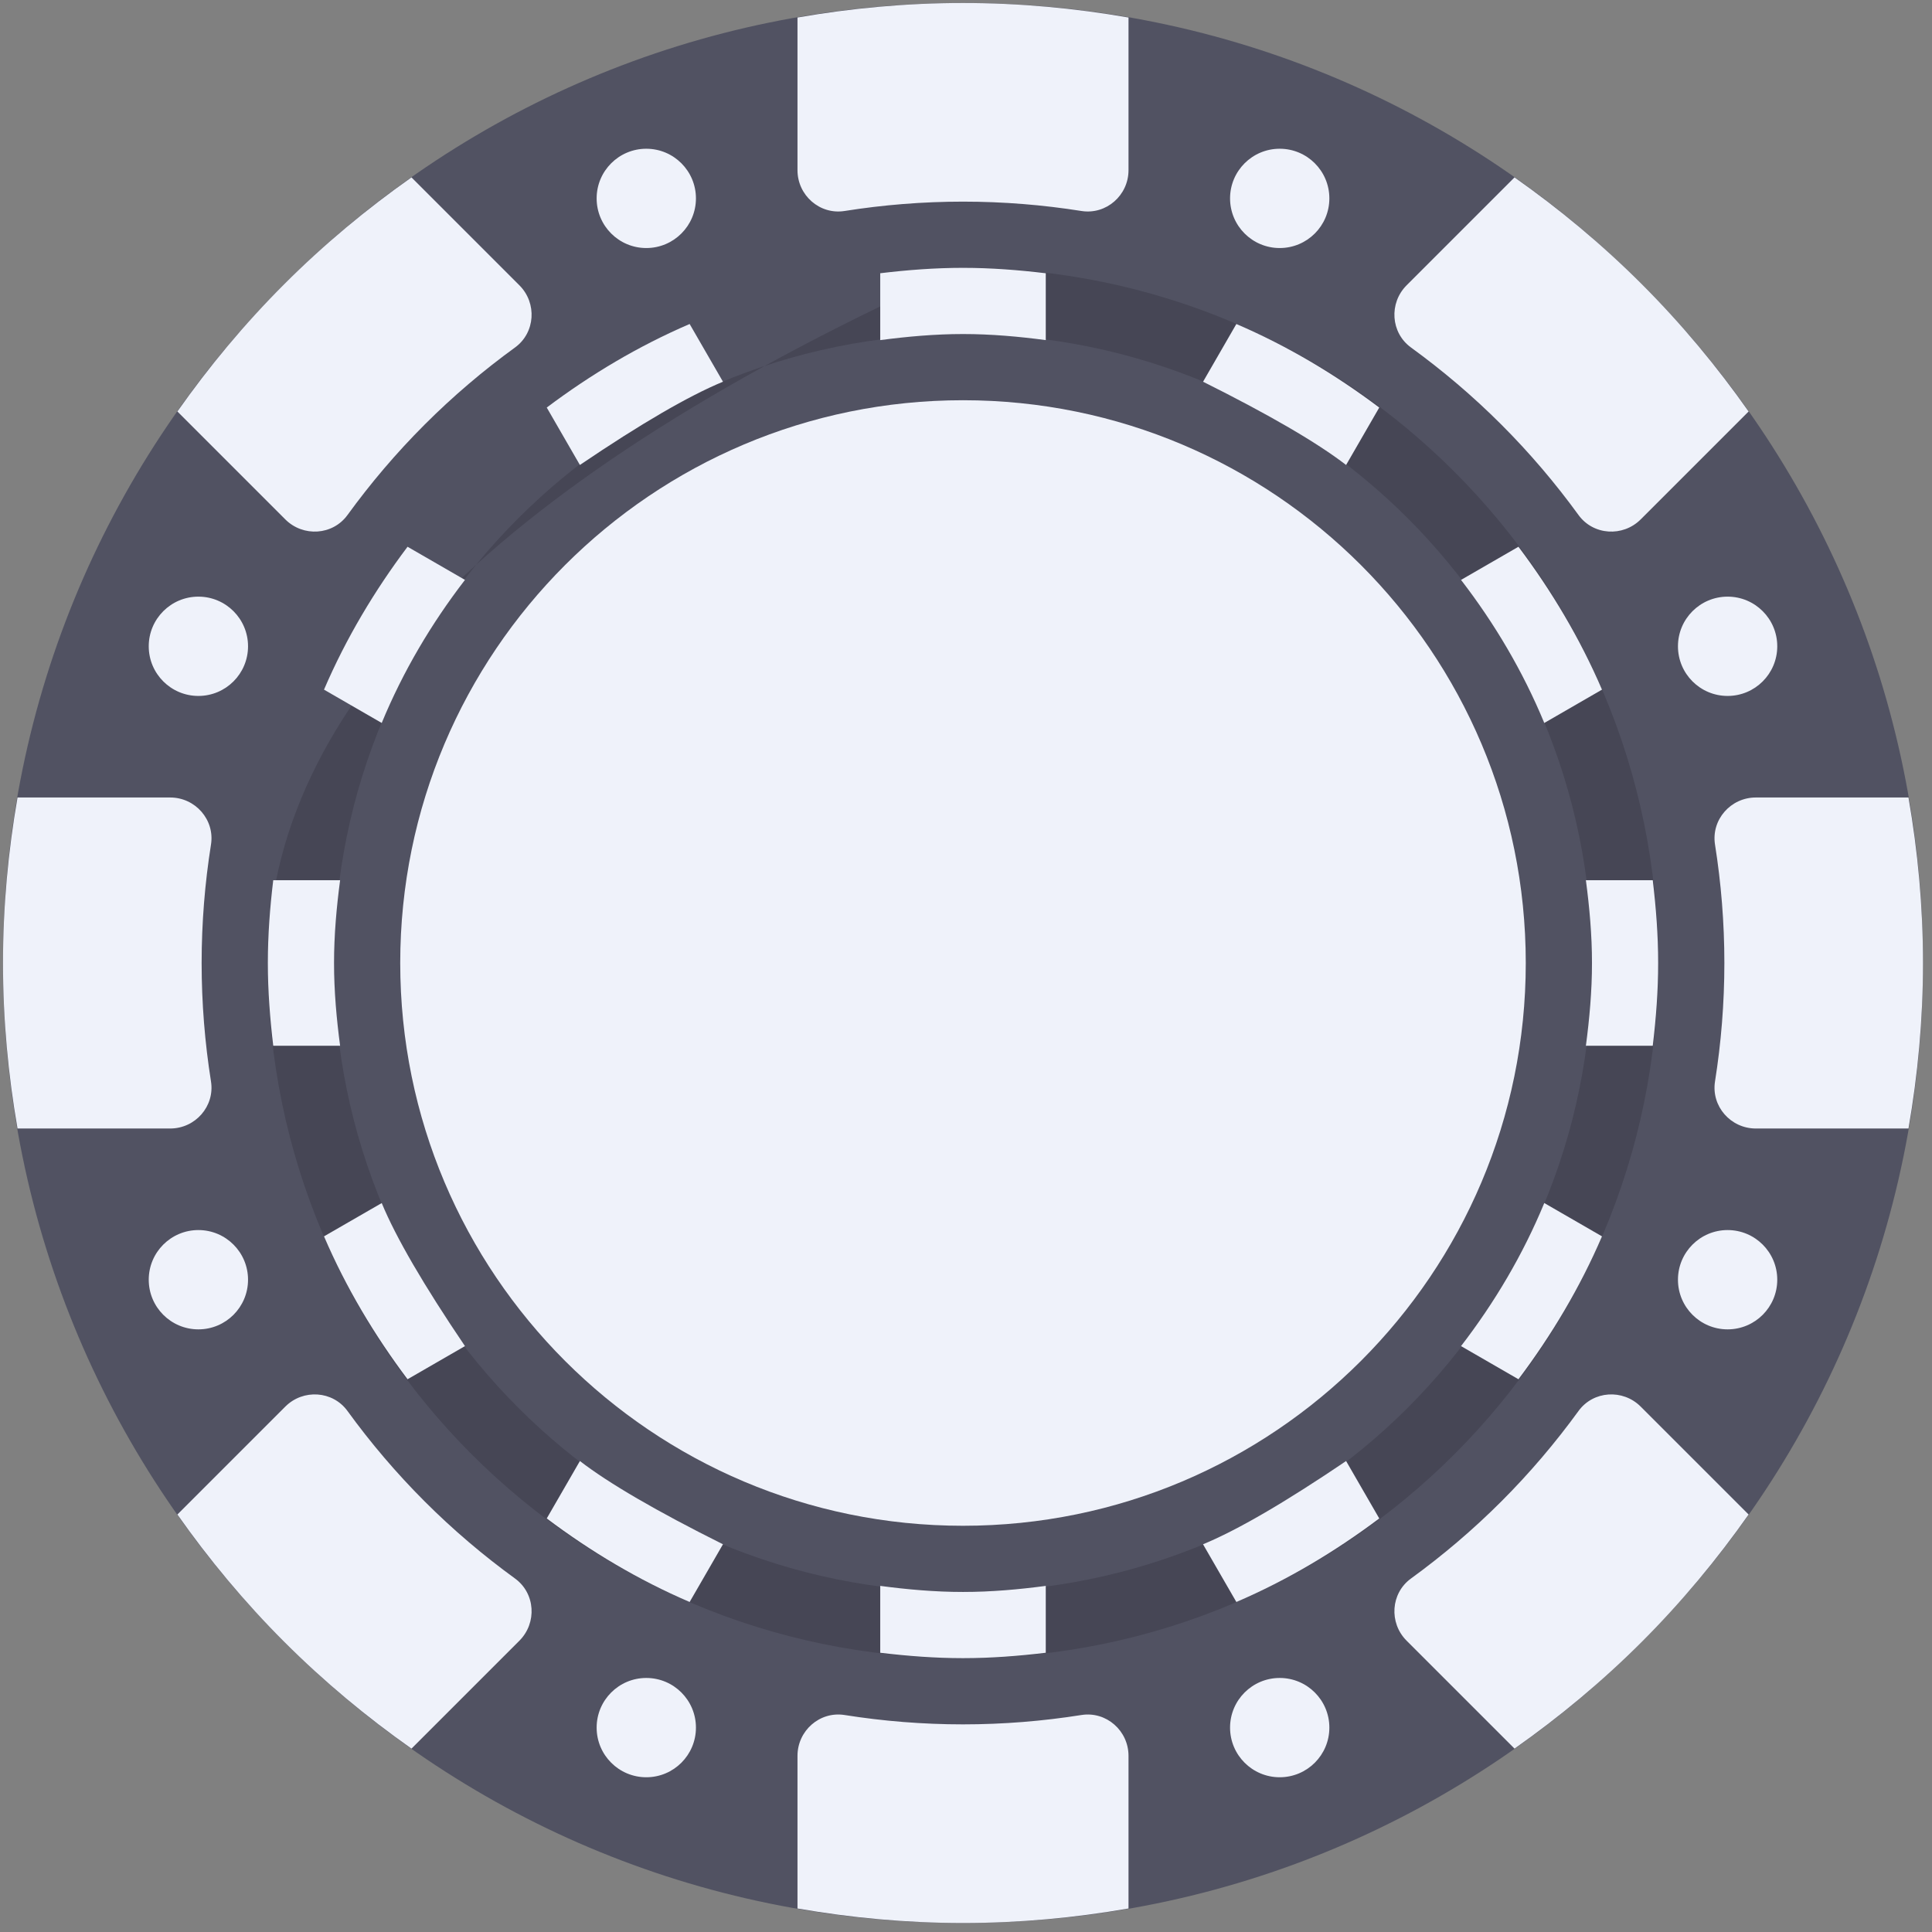 <?xml version="1.0" encoding="UTF-8" standalone="no"?>
<!DOCTYPE svg PUBLIC "-//W3C//DTD SVG 1.1//EN" "http://www.w3.org/Graphics/SVG/1.1/DTD/svg11.dtd">
<svg version="1.1" xmlns="http://www.w3.org/2000/svg" xmlns:xlink="http://www.w3.org/1999/xlink" preserveAspectRatio="xMidYMid meet" viewBox="-1 -1 644 644"><rect x="-1" y="-1" width="644" height="644" fill="#808080" stroke="none"/><defs><path d="M320 0C143.27 0 0 143.27 0 320C0 496.73 143.27 640 320 640C496.73 640 640 496.73 640 320C640 143.27 496.73 0 320 0Z" id="b207u7d9W"></path><path d="M320 132.41C216.4 132.41 132.41 216.4 132.41 320C132.41 423.6 216.4 507.59 320 507.59C423.6 507.59 507.59 423.6 507.59 320C507.59 216.4 423.6 132.41 320 132.41Z" id="c45Q9R6p5u"></path><path d="M320 110.35C435.79 110.35 529.66 204.21 529.66 320C529.66 435.79 435.79 529.66 320 529.66C204.21 529.66 110.35 435.79 110.35 320C110.35 204.21 204.21 110.35 320 110.35M88.28 320C88.28 447.77 192.23 551.72 320 551.72C447.77 551.72 551.72 447.77 551.72 320C551.72 192.23 447.77 88.28 320 88.28C320 88.28 320 88.28 320 88.28C165.52 157.58 88.28 234.82 88.28 320Z" id="a2r85VO9K6"></path><path d="M264.83 4.84C264.83 9.93 264.83 50.63 264.83 55.72C264.83 64.1 272.24 70.64 280.52 69.33C293.39 67.29 306.57 66.21 320 66.21C333.43 66.21 346.61 67.29 359.48 69.33C367.76 70.64 375.17 64.1 375.17 55.72C375.17 50.63 375.17 9.93 375.17 4.84C357.24 1.72 338.83 0 320 0C301.18 0 282.76 1.72 264.83 4.84Z" id="a4HaSfZMK"></path><path d="M264.83 635.16C282.76 638.28 301.18 640 320 640C338.83 640 357.24 638.28 375.17 635.16C375.17 630.07 375.17 589.37 375.17 584.28C375.17 575.9 367.76 569.36 359.48 570.67C346.61 572.71 333.43 573.79 320 573.79C306.57 573.79 293.39 572.71 280.52 570.67C272.24 569.36 264.83 575.9 264.83 584.28C264.83 594.46 264.83 630.07 264.83 635.16Z" id="a9Vnh1nv8m"></path><path d="M635.16 264.83C630.07 264.83 589.37 264.83 584.28 264.83C575.9 264.83 569.36 272.24 570.67 280.52C572.71 293.39 573.79 306.57 573.79 320C573.79 333.43 572.71 346.61 570.67 359.48C569.36 367.76 575.9 375.17 584.28 375.17C589.37 375.17 630.07 375.17 635.16 375.17C638.28 357.24 640 338.83 640 320C640 301.18 638.28 282.76 635.16 264.83Z" id="a1mrTvTAFm"></path><path d="M4.84 264.83C1.72 282.76 0 301.18 0 320C0 338.83 1.72 357.24 4.84 375.17C9.93 375.17 50.63 375.17 55.72 375.17C64.1 375.17 70.64 367.76 69.33 359.48C67.29 346.61 66.21 333.43 66.21 320C66.21 306.57 67.29 293.39 69.33 280.52C70.64 272.24 64.1 264.83 55.72 264.83C45.54 264.83 9.93 264.83 4.84 264.83Z" id="boYuqPHEM"></path><path d="M503.84 58.13C500.24 61.73 471.46 90.51 467.86 94.11C461.94 100.04 462.55 109.91 469.33 114.83C479.87 122.49 489.96 131.04 499.46 140.54C508.96 150.04 517.51 160.13 525.17 170.67C530.09 177.45 539.96 178.06 545.89 172.14C549.49 168.54 578.27 139.76 581.87 136.16C571.39 121.27 559.59 107.04 546.28 93.73C532.96 80.41 518.73 68.61 503.84 58.13Z" id="afBXmInCg"></path><path d="M58.13 503.84C68.61 518.73 80.41 532.96 93.73 546.27C107.04 559.58 121.27 571.39 136.16 581.87C139.76 578.27 168.54 549.49 172.14 545.89C178.06 539.96 177.45 530.09 170.67 525.17C160.13 517.51 150.04 508.96 140.54 499.46C131.04 489.96 122.48 479.87 114.83 469.33C109.91 462.55 100.04 461.94 94.11 467.86C86.92 475.06 61.73 500.24 58.13 503.84Z" id="a25XSMiUC"></path><path d="M581.87 503.84C578.27 500.24 549.49 471.46 545.89 467.86C539.96 461.94 530.09 462.55 525.17 469.33C517.51 479.87 508.96 489.96 499.46 499.46C489.96 508.96 479.87 517.51 469.33 525.17C462.55 530.09 461.94 539.96 467.86 545.89C471.46 549.49 500.24 578.27 503.84 581.87C518.73 571.39 532.96 559.59 546.28 546.28C559.59 532.96 571.39 518.73 581.87 503.84Z" id="b2fFBeDK3"></path><path d="M136.16 58.13C121.27 68.61 107.04 80.41 93.73 93.73C80.41 107.04 68.61 121.27 58.13 136.16C61.73 139.76 90.51 168.54 94.11 172.14C100.04 178.06 109.91 177.45 114.83 170.67C122.49 160.13 131.04 150.04 140.54 140.54C150.04 131.04 160.13 122.48 170.67 114.83C177.45 109.91 178.06 100.04 172.14 94.11C164.94 86.92 139.76 61.73 136.16 58.13Z" id="a2AIsIDOTx"></path><path d="M65.13 409.02C55.99 409.02 48.58 416.43 48.58 425.57C48.58 434.71 55.99 442.12 65.13 442.12C74.27 442.12 81.68 434.71 81.68 425.57C81.68 416.43 74.27 409.02 65.13 409.02Z" id="j17ZTgWkQT"></path><path d="M574.87 197.88C565.73 197.88 558.32 205.29 558.32 214.43C558.32 223.57 565.73 230.98 574.87 230.98C584.01 230.98 591.42 223.57 591.42 214.43C591.42 205.29 584.01 197.88 574.87 197.88Z" id="c4cArsS4gD"></path><path d="M214.43 48.58C205.29 48.58 197.88 55.99 197.88 65.13C197.88 74.27 205.29 81.68 214.43 81.68C223.57 81.68 230.98 74.27 230.98 65.13C230.98 55.99 223.57 48.58 214.43 48.58Z" id="h1sn7BoNu4"></path><path d="M425.57 558.32C416.43 558.32 409.02 565.73 409.02 574.87C409.02 584.01 416.43 591.42 425.57 591.42C434.71 591.42 442.12 584.01 442.12 574.87C442.12 565.73 434.71 558.32 425.57 558.32Z" id="d4pC2L7NY"></path><path d="M65.13 197.88C55.99 197.88 48.58 205.29 48.58 214.43C48.58 223.57 55.99 230.98 65.13 230.98C74.27 230.98 81.68 223.57 81.68 214.43C81.68 205.29 74.27 197.88 65.13 197.88Z" id="c4p0IFeJc"></path><path d="M574.87 409.02C565.73 409.02 558.32 416.43 558.32 425.57C558.32 434.71 565.73 442.12 574.87 442.12C584.01 442.12 591.42 434.71 591.42 425.57C591.42 416.43 584.01 409.02 574.87 409.02Z" id="a3lVnXdgHx"></path><path d="M425.57 48.58C416.43 48.58 409.02 55.99 409.02 65.13C409.02 74.27 416.43 81.68 425.57 81.68C434.71 81.68 442.12 74.27 442.12 65.13C442.12 55.99 434.71 48.58 425.57 48.58Z" id="a1UtlQleaw"></path><path d="M214.43 558.32C205.29 558.32 197.88 565.73 197.88 574.87C197.88 584.01 205.29 591.42 214.43 591.42C223.57 591.42 230.98 584.01 230.98 574.87C230.98 565.73 223.57 558.32 214.43 558.32Z" id="a8P2pEDxt"></path><path d="M486.01 192.3C497.21 206.84 506.65 222.79 513.76 239.99C515.68 238.88 531.07 229.99 533 228.88C525.67 211.81 516.18 195.92 505.15 181.25C501.32 183.46 487.93 191.2 486.01 192.3Z" id="a4E5vzHfrO"></path><path d="M447.7 153.99C448.81 152.07 457.65 136.76 458.75 134.85C444.08 123.82 428.19 114.33 411.12 107C410.38 108.28 406.68 114.7 400.02 126.24C422.11 137.27 438.01 146.52 447.7 153.99Z" id="c8Mx0KVI9"></path><path d="M292.41 112.37C301.46 111.18 310.63 110.35 320 110.35C329.38 110.35 338.54 111.17 347.59 112.37C347.59 110.14 347.59 92.31 347.59 90.08C338.52 88.99 329.35 88.28 320 88.28C310.65 88.28 301.48 88.99 292.41 90.08C292.41 94.53 292.41 110.14 292.41 112.37Z" id="deB4pvhJx"></path><path d="M527.63 347.59C529.86 347.59 547.69 347.59 549.92 347.59C551.01 338.52 551.72 329.35 551.72 320C551.72 310.65 551.01 301.48 549.92 292.41C547.69 292.41 529.86 292.41 527.63 292.41C528.83 301.46 529.66 310.63 529.66 320C529.66 329.38 528.83 338.54 527.63 347.59Z" id="a3iRiY9nb7"></path><path d="M112.37 292.41C110.14 292.41 92.31 292.41 90.08 292.41C88.99 301.48 88.28 310.65 88.28 320C88.28 329.35 89 338.52 90.08 347.59C92.31 347.59 110.14 347.59 112.37 347.59C111.17 338.54 110.35 329.38 110.35 320C110.35 310.63 111.17 301.46 112.37 292.41Z" id="aaGWY5Gzzm"></path><path d="M239.99 126.24C238.87 124.32 229.99 108.93 228.88 107C211.81 114.34 195.92 123.83 181.25 134.85C181.99 136.13 185.67 142.51 192.3 153.99C212.62 140.23 228.52 130.98 239.99 126.24Z" id="e5SWNtZdUQ"></path><path d="M513.76 400.01C506.65 417.22 497.21 433.16 486.01 447.7C487.93 448.8 503.24 457.64 505.15 458.75C516.18 444.08 525.67 428.19 533 411.12C529.15 408.9 515.69 401.12 513.76 400.01Z" id="acgTDV1cp"></path><path d="M347.59 527.63C338.54 528.83 329.38 529.65 320 529.65C310.63 529.65 301.46 528.83 292.41 527.63C292.41 529.86 292.41 547.69 292.41 549.92C301.48 551.01 310.65 551.72 320 551.72C329.35 551.72 338.52 551.01 347.59 549.92C347.59 545.47 347.59 529.86 347.59 527.63Z" id="a2el1KX1aN"></path><path d="M400.01 513.76C401.12 515.68 410.01 531.07 411.12 533C428.19 525.67 444.08 516.17 458.75 505.15C458.01 503.87 454.33 497.49 447.7 486.01C427.38 499.77 411.48 509.02 400.01 513.76Z" id="e5ekOHLhza"></path><path d="M192.3 486.01C191.19 487.93 182.35 503.24 181.25 505.15C195.92 516.18 211.8 525.67 228.88 533C229.62 531.72 233.32 525.3 239.99 513.76C217.89 502.73 201.99 493.48 192.3 486.01Z" id="d3z2JO1TFi"></path><path d="M126.24 400.02C124.31 401.13 108.92 410.01 107 411.12C114.33 428.2 123.82 444.08 134.85 458.75C136.12 458.01 142.5 454.33 153.99 447.7C140.23 427.38 130.98 411.48 126.24 400.02Z" id="a572OrNkc"></path><path d="M126.24 239.99C133.35 222.78 142.79 206.84 153.99 192.3C152.07 191.19 136.76 182.35 134.85 181.25C123.82 195.92 114.33 211.81 107 228.88C110.85 231.1 124.31 238.87 126.24 239.99Z" id="d29czbAnY9"></path></defs><g><g><use xlink:href="#b207u7d9W" opacity="1" fill="#515262" fill-opacity="1"></use><g><use xlink:href="#b207u7d9W" opacity="1" fill-opacity="0" stroke="#000000" stroke-width="1" stroke-opacity="0"></use></g></g><g><use xlink:href="#c45Q9R6p5u" opacity="1" fill="#eff2fa" fill-opacity="1"></use><g><use xlink:href="#c45Q9R6p5u" opacity="1" fill-opacity="0" stroke="#000000" stroke-width="1" stroke-opacity="0"></use></g></g><g><use xlink:href="#a2r85VO9K6" opacity="1" fill="#464655" fill-opacity="1"></use><g><use xlink:href="#a2r85VO9K6" opacity="1" fill-opacity="0" stroke="#000000" stroke-width="1" stroke-opacity="0"></use></g></g><g><use xlink:href="#a4HaSfZMK" opacity="1" fill="#eff2fa" fill-opacity="1"></use><g><use xlink:href="#a4HaSfZMK" opacity="1" fill-opacity="0" stroke="#000000" stroke-width="1" stroke-opacity="0"></use></g></g><g><use xlink:href="#a9Vnh1nv8m" opacity="1" fill="#eff2fa" fill-opacity="1"></use><g><use xlink:href="#a9Vnh1nv8m" opacity="1" fill-opacity="0" stroke="#000000" stroke-width="1" stroke-opacity="0"></use></g></g><g><use xlink:href="#a1mrTvTAFm" opacity="1" fill="#eff2fa" fill-opacity="1"></use><g><use xlink:href="#a1mrTvTAFm" opacity="1" fill-opacity="0" stroke="#000000" stroke-width="1" stroke-opacity="0"></use></g></g><g><use xlink:href="#boYuqPHEM" opacity="1" fill="#eff2fa" fill-opacity="1"></use><g><use xlink:href="#boYuqPHEM" opacity="1" fill-opacity="0" stroke="#000000" stroke-width="1" stroke-opacity="0"></use></g></g><g><use xlink:href="#afBXmInCg" opacity="1" fill="#eff2fa" fill-opacity="1"></use><g><use xlink:href="#afBXmInCg" opacity="1" fill-opacity="0" stroke="#000000" stroke-width="1" stroke-opacity="0"></use></g></g><g><use xlink:href="#a25XSMiUC" opacity="1" fill="#eff2fa" fill-opacity="1"></use><g><use xlink:href="#a25XSMiUC" opacity="1" fill-opacity="0" stroke="#000000" stroke-width="1" stroke-opacity="0"></use></g></g><g><use xlink:href="#b2fFBeDK3" opacity="1" fill="#eff2fa" fill-opacity="1"></use><g><use xlink:href="#b2fFBeDK3" opacity="1" fill-opacity="0" stroke="#000000" stroke-width="1" stroke-opacity="0"></use></g></g><g><use xlink:href="#a2AIsIDOTx" opacity="1" fill="#eff2fa" fill-opacity="1"></use><g><use xlink:href="#a2AIsIDOTx" opacity="1" fill-opacity="0" stroke="#000000" stroke-width="1" stroke-opacity="0"></use></g></g><g><use xlink:href="#j17ZTgWkQT" opacity="1" fill="#eff2fa" fill-opacity="1"></use><g><use xlink:href="#j17ZTgWkQT" opacity="1" fill-opacity="0" stroke="#000000" stroke-width="1" stroke-opacity="0"></use></g></g><g><use xlink:href="#c4cArsS4gD" opacity="1" fill="#eff2fa" fill-opacity="1"></use><g><use xlink:href="#c4cArsS4gD" opacity="1" fill-opacity="0" stroke="#000000" stroke-width="1" stroke-opacity="0"></use></g></g><g><use xlink:href="#h1sn7BoNu4" opacity="1" fill="#eff2fa" fill-opacity="1"></use><g><use xlink:href="#h1sn7BoNu4" opacity="1" fill-opacity="0" stroke="#000000" stroke-width="1" stroke-opacity="0"></use></g></g><g><use xlink:href="#d4pC2L7NY" opacity="1" fill="#eff2fa" fill-opacity="1"></use><g><use xlink:href="#d4pC2L7NY" opacity="1" fill-opacity="0" stroke="#000000" stroke-width="1" stroke-opacity="0"></use></g></g><g><use xlink:href="#c4p0IFeJc" opacity="1" fill="#eff2fa" fill-opacity="1"></use><g><use xlink:href="#c4p0IFeJc" opacity="1" fill-opacity="0" stroke="#000000" stroke-width="1" stroke-opacity="0"></use></g></g><g><use xlink:href="#a3lVnXdgHx" opacity="1" fill="#eff2fa" fill-opacity="1"></use><g><use xlink:href="#a3lVnXdgHx" opacity="1" fill-opacity="0" stroke="#000000" stroke-width="1" stroke-opacity="0"></use></g></g><g><use xlink:href="#a1UtlQleaw" opacity="1" fill="#eff2fa" fill-opacity="1"></use><g><use xlink:href="#a1UtlQleaw" opacity="1" fill-opacity="0" stroke="#000000" stroke-width="1" stroke-opacity="0"></use></g></g><g><use xlink:href="#a8P2pEDxt" opacity="1" fill="#eff2fa" fill-opacity="1"></use><g><use xlink:href="#a8P2pEDxt" opacity="1" fill-opacity="0" stroke="#000000" stroke-width="1" stroke-opacity="0"></use></g></g><g><use xlink:href="#a4E5vzHfrO" opacity="1" fill="#eff2fa" fill-opacity="1"></use><g><use xlink:href="#a4E5vzHfrO" opacity="1" fill-opacity="0" stroke="#000000" stroke-width="1" stroke-opacity="0"></use></g></g><g><use xlink:href="#c8Mx0KVI9" opacity="1" fill="#eff2fa" fill-opacity="1"></use><g><use xlink:href="#c8Mx0KVI9" opacity="1" fill-opacity="0" stroke="#000000" stroke-width="1" stroke-opacity="0"></use></g></g><g><use xlink:href="#deB4pvhJx" opacity="1" fill="#eff2fa" fill-opacity="1"></use><g><use xlink:href="#deB4pvhJx" opacity="1" fill-opacity="0" stroke="#000000" stroke-width="1" stroke-opacity="0"></use></g></g><g><use xlink:href="#a3iRiY9nb7" opacity="1" fill="#eff2fa" fill-opacity="1"></use><g><use xlink:href="#a3iRiY9nb7" opacity="1" fill-opacity="0" stroke="#000000" stroke-width="1" stroke-opacity="0"></use></g></g><g><use xlink:href="#aaGWY5Gzzm" opacity="1" fill="#eff2fa" fill-opacity="1"></use><g><use xlink:href="#aaGWY5Gzzm" opacity="1" fill-opacity="0" stroke="#000000" stroke-width="1" stroke-opacity="0"></use></g></g><g><use xlink:href="#e5SWNtZdUQ" opacity="1" fill="#eff2fa" fill-opacity="1"></use><g><use xlink:href="#e5SWNtZdUQ" opacity="1" fill-opacity="0" stroke="#000000" stroke-width="1" stroke-opacity="0"></use></g></g><g><use xlink:href="#acgTDV1cp" opacity="1" fill="#eff2fa" fill-opacity="1"></use><g><use xlink:href="#acgTDV1cp" opacity="1" fill-opacity="0" stroke="#000000" stroke-width="1" stroke-opacity="0"></use></g></g><g><use xlink:href="#a2el1KX1aN" opacity="1" fill="#eff2fa" fill-opacity="1"></use><g><use xlink:href="#a2el1KX1aN" opacity="1" fill-opacity="0" stroke="#000000" stroke-width="1" stroke-opacity="0"></use></g></g><g><use xlink:href="#e5ekOHLhza" opacity="1" fill="#eff2fa" fill-opacity="1"></use><g><use xlink:href="#e5ekOHLhza" opacity="1" fill-opacity="0" stroke="#000000" stroke-width="1" stroke-opacity="0"></use></g></g><g><use xlink:href="#d3z2JO1TFi" opacity="1" fill="#eff2fa" fill-opacity="1"></use><g><use xlink:href="#d3z2JO1TFi" opacity="1" fill-opacity="0" stroke="#000000" stroke-width="1" stroke-opacity="0"></use></g></g><g><use xlink:href="#a572OrNkc" opacity="1" fill="#eff2fa" fill-opacity="1"></use><g><use xlink:href="#a572OrNkc" opacity="1" fill-opacity="0" stroke="#000000" stroke-width="1" stroke-opacity="0"></use></g></g><g><use xlink:href="#d29czbAnY9" opacity="1" fill="#eff2fa" fill-opacity="1"></use><g><use xlink:href="#d29czbAnY9" opacity="1" fill-opacity="0" stroke="#000000" stroke-width="1" stroke-opacity="0"></use></g></g></g></svg>